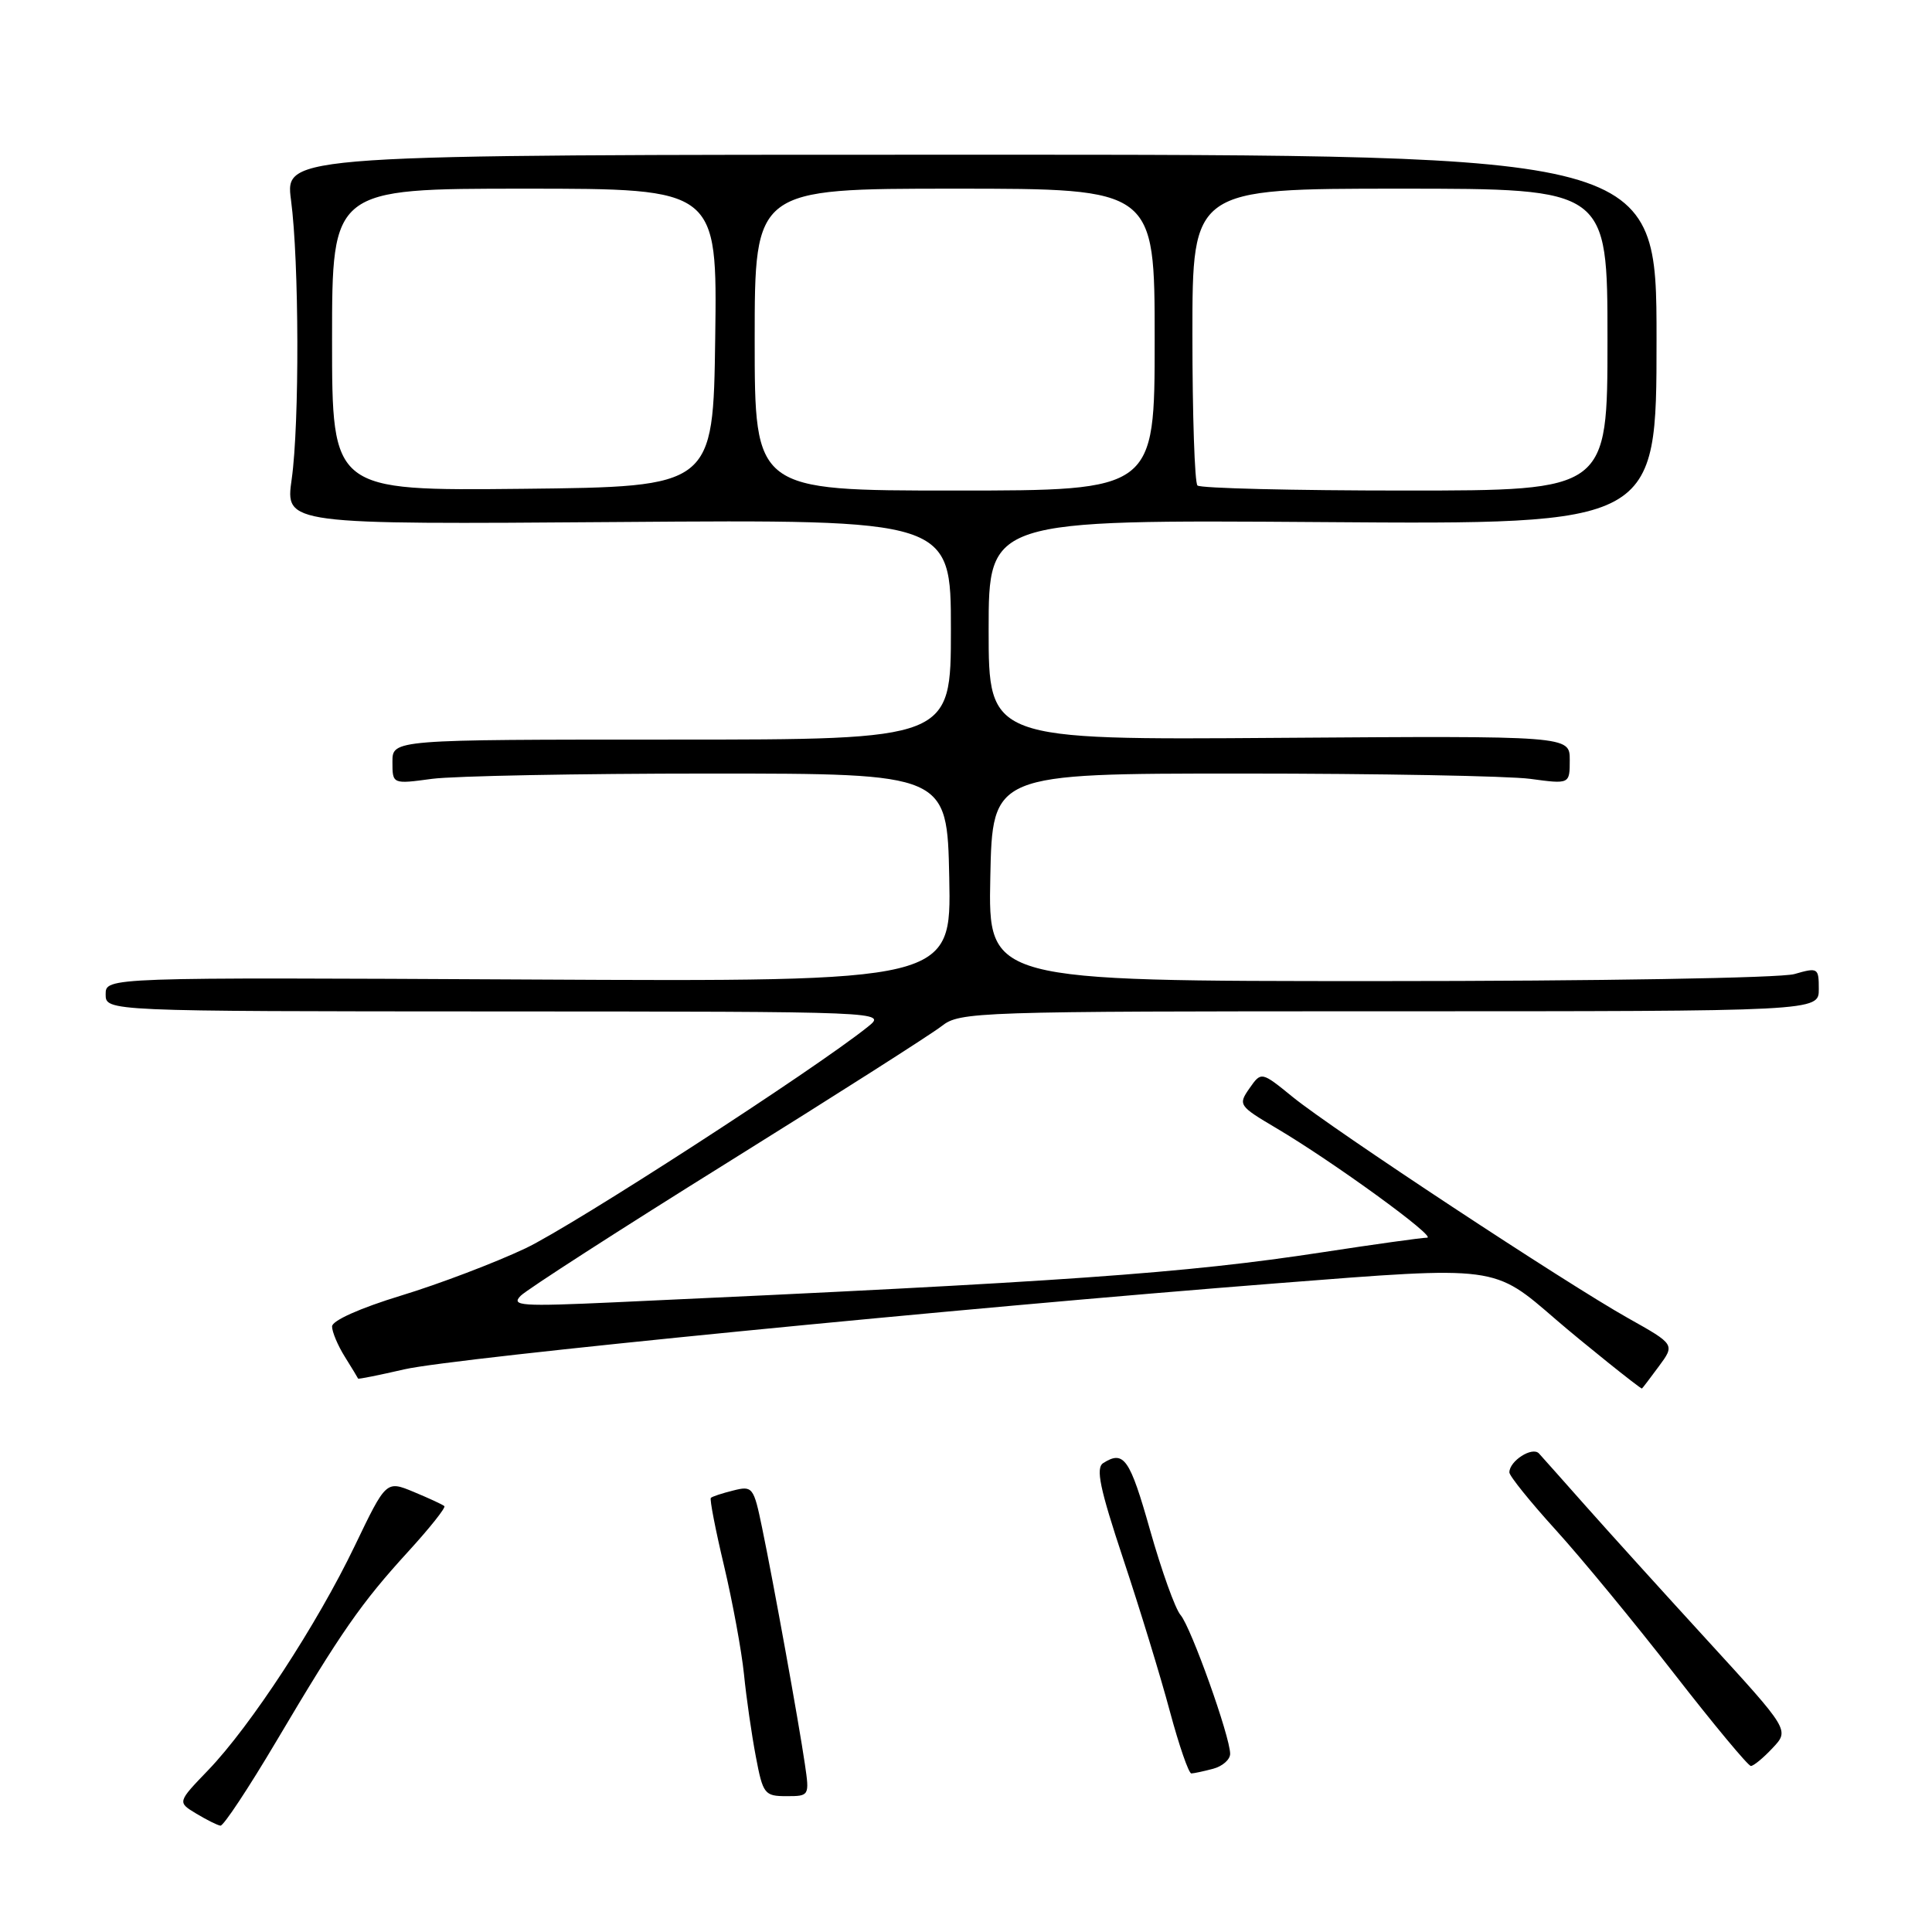 <?xml version="1.0" encoding="UTF-8" standalone="no"?>
<!DOCTYPE svg PUBLIC "-//W3C//DTD SVG 1.1//EN" "http://www.w3.org/Graphics/SVG/1.1/DTD/svg11.dtd" >
<svg xmlns="http://www.w3.org/2000/svg" xmlns:xlink="http://www.w3.org/1999/xlink" version="1.1" viewBox="0 0 256 256">
 <g >
 <path fill="currentColor"
d=" M 36.60 230.75 C 45.23 216.18 47.85 212.42 54.10 205.58 C 56.94 202.47 59.09 199.77 58.88 199.57 C 58.67 199.37 56.85 198.53 54.83 197.69 C 51.17 196.17 51.17 196.17 47.01 204.83 C 42.03 215.21 33.20 228.72 27.58 234.56 C 23.50 238.80 23.50 238.80 26.00 240.31 C 27.38 241.14 28.82 241.86 29.21 241.91 C 29.61 241.96 32.93 236.94 36.60 230.75 Z  M 106.65 233.75 C 105.84 228.20 102.46 209.55 100.98 202.43 C 99.87 197.05 99.72 196.85 97.16 197.50 C 95.70 197.86 94.36 198.30 94.19 198.48 C 94.02 198.65 94.80 202.70 95.94 207.48 C 97.07 212.26 98.26 218.72 98.58 221.83 C 98.89 224.95 99.60 229.86 100.15 232.75 C 101.09 237.72 101.30 238.00 104.21 238.00 C 107.24 238.00 107.27 237.96 106.65 233.75 Z  M 160.75 234.37 C 161.99 234.04 163.00 233.15 163.00 232.39 C 163.00 230.12 157.82 215.61 156.43 214.00 C 155.72 213.18 153.91 208.11 152.39 202.75 C 149.71 193.27 148.92 192.13 146.19 193.86 C 145.16 194.51 145.72 197.20 148.84 206.59 C 151.02 213.14 153.80 222.21 155.01 226.75 C 156.23 231.29 157.51 234.99 157.86 234.99 C 158.21 234.98 159.51 234.70 160.75 234.37 Z  M 234.88 231.62 C 237.12 229.25 237.12 229.25 226.31 217.44 C 220.36 210.94 213.08 202.90 210.13 199.57 C 207.17 196.23 204.38 193.09 203.92 192.59 C 203.04 191.64 200.00 193.58 200.00 195.10 C 200.00 195.57 202.77 199.01 206.15 202.73 C 209.53 206.45 216.58 215.01 221.82 221.75 C 227.06 228.49 231.64 234.00 232.00 234.00 C 232.36 234.00 233.66 232.93 234.88 231.62 Z  M 219.79 181.07 C 221.95 178.15 221.95 178.15 215.73 174.66 C 207.48 170.03 176.62 149.68 171.32 145.38 C 167.13 141.97 167.13 141.97 165.56 144.21 C 164.04 146.39 164.14 146.54 169.11 149.48 C 176.64 153.93 190.50 164.00 189.09 164.00 C 188.42 164.00 182.16 164.87 175.18 165.94 C 157.01 168.72 141.16 169.84 81.50 172.56 C 69.01 173.13 67.66 173.04 69.00 171.69 C 69.83 170.86 82.15 162.92 96.39 154.05 C 110.63 145.18 123.40 137.04 124.78 135.96 C 127.19 134.07 129.16 134.00 184.13 134.00 C 241.00 134.00 241.00 134.00 241.00 131.07 C 241.00 128.24 240.89 128.17 237.76 129.07 C 235.94 129.59 211.67 130.00 182.73 130.00 C 130.94 130.00 130.94 130.00 131.22 116.25 C 131.50 102.50 131.50 102.50 164.50 102.50 C 182.65 102.50 199.86 102.82 202.75 103.20 C 208.00 103.91 208.00 103.91 208.00 100.70 C 208.00 97.50 208.00 97.50 169.50 97.77 C 131.00 98.05 131.00 98.05 131.00 83.46 C 131.00 68.87 131.00 68.87 175.25 69.18 C 219.50 69.50 219.50 69.50 219.50 45.00 C 219.50 20.50 219.50 20.50 128.63 20.50 C 37.77 20.50 37.77 20.50 38.56 26.50 C 39.64 34.64 39.69 56.13 38.65 63.50 C 37.80 69.50 37.80 69.50 81.90 69.17 C 126.00 68.84 126.00 68.84 126.00 83.42 C 126.00 98.00 126.00 98.00 89.00 98.00 C 52.00 98.00 52.00 98.00 52.00 100.95 C 52.00 103.91 52.00 103.91 57.25 103.20 C 60.14 102.82 76.67 102.50 94.00 102.50 C 125.50 102.50 125.50 102.50 125.78 116.29 C 126.06 130.08 126.06 130.08 70.03 129.79 C 14.00 129.50 14.00 129.50 14.00 131.75 C 14.00 134.00 14.00 134.00 65.75 134.02 C 117.50 134.04 117.50 134.04 115.00 136.05 C 107.92 141.73 76.00 162.38 69.63 165.41 C 65.59 167.32 58.18 170.14 53.15 171.67 C 47.71 173.33 44.00 174.99 44.00 175.76 C 44.00 176.48 44.76 178.29 45.70 179.79 C 46.63 181.28 47.42 182.58 47.45 182.67 C 47.49 182.77 50.25 182.21 53.60 181.44 C 60.13 179.93 127.03 173.33 169.35 170.03 C 198.49 167.75 197.85 167.66 206.23 174.90 C 209.58 177.79 217.23 183.93 217.56 183.99 C 217.60 184.00 218.60 182.68 219.79 181.07 Z  M 44.00 45.02 C 44.00 25.00 44.00 25.00 69.52 25.00 C 95.04 25.00 95.04 25.00 94.77 44.75 C 94.50 64.50 94.50 64.50 69.25 64.77 C 44.00 65.03 44.00 65.03 44.00 45.02 Z  M 100.00 45.00 C 100.00 25.00 100.00 25.00 126.50 25.00 C 153.00 25.00 153.00 25.00 153.00 45.00 C 153.00 65.00 153.00 65.00 126.50 65.00 C 100.00 65.00 100.00 65.00 100.00 45.00 Z  M 158.67 64.33 C 158.30 63.97 158.00 54.97 158.00 44.33 C 158.00 25.00 158.00 25.00 185.50 25.00 C 213.00 25.00 213.00 25.00 213.00 45.00 C 213.00 65.00 213.00 65.00 186.17 65.00 C 171.41 65.00 159.03 64.70 158.67 64.33 Z "/>
</g>
</svg>